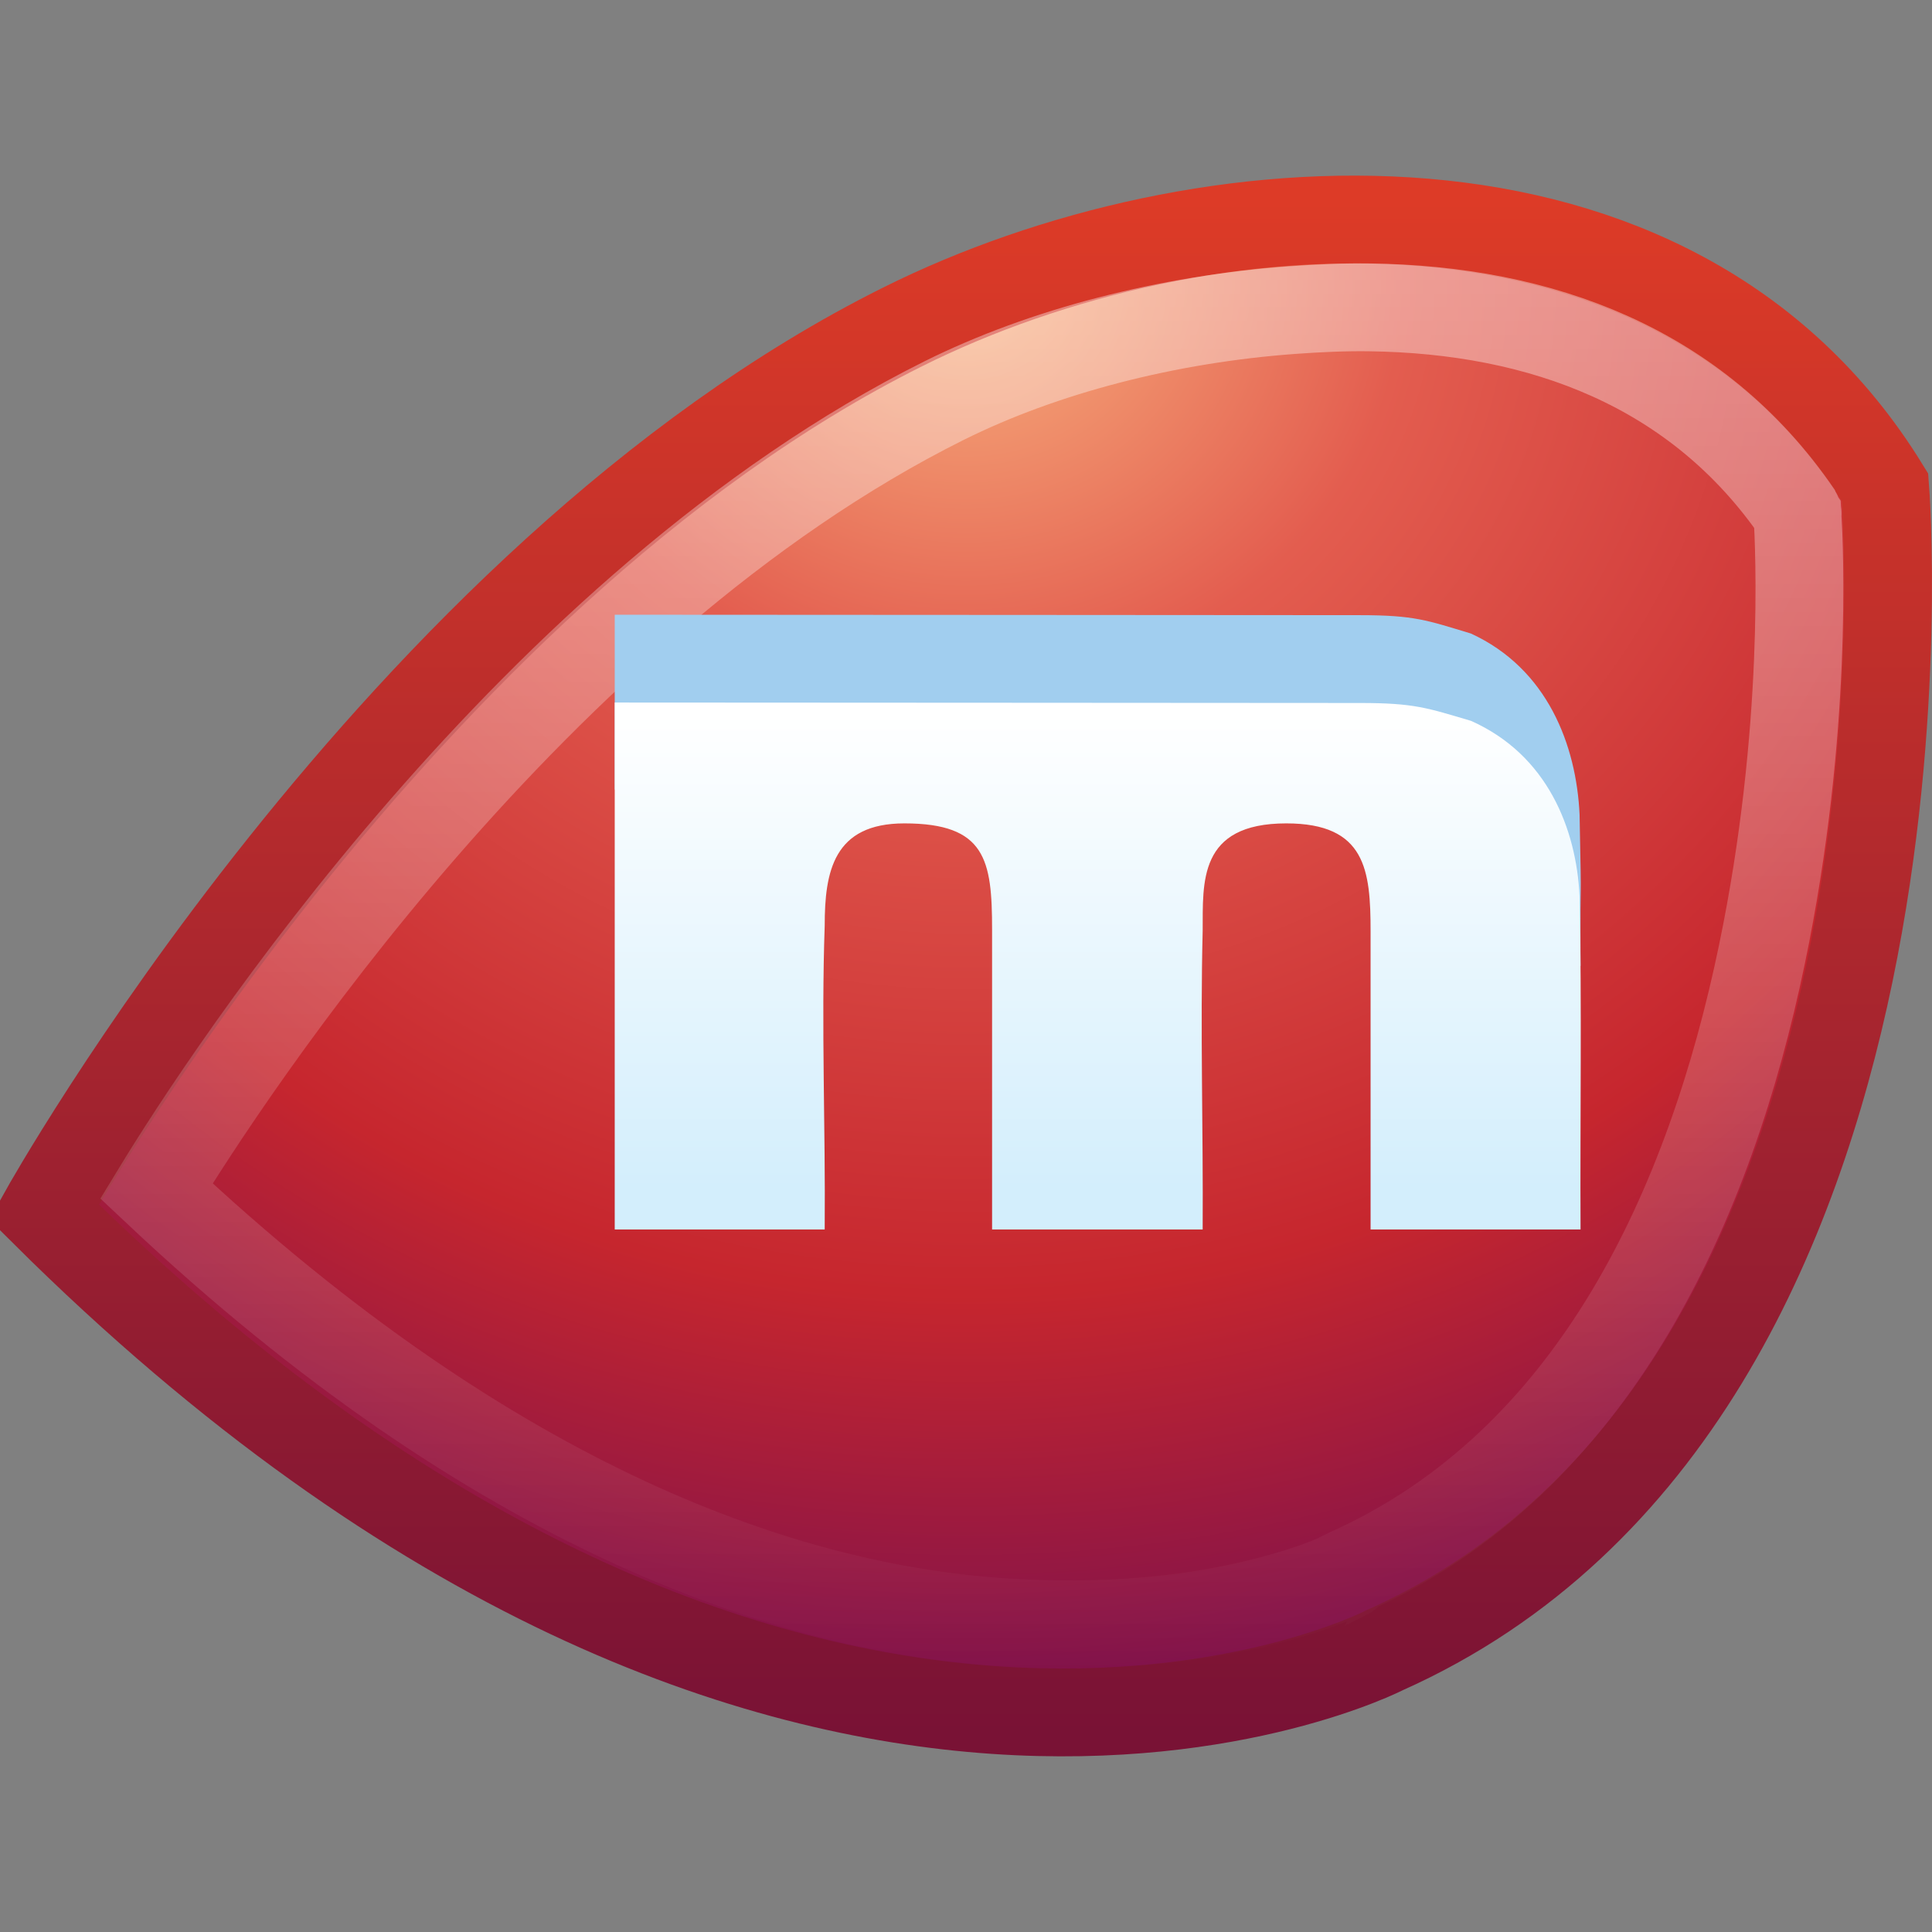 <?xml version="1.0" encoding="UTF-8" standalone="no"?>
<!-- Created with Inkscape (http://www.inkscape.org/) -->

<svg
   xmlns:dc="http://purl.org/dc/elements/1.1/"
   xmlns:cc="http://creativecommons.org/ns#"
   xmlns:rdf="http://www.w3.org/1999/02/22-rdf-syntax-ns#"
   xmlns:svg="http://www.w3.org/2000/svg"
   xmlns="http://www.w3.org/2000/svg"
   xmlns:xlink="http://www.w3.org/1999/xlink"
   xmlns:sodipodi="http://sodipodi.sourceforge.net/DTD/sodipodi-0.dtd"
   xmlns:inkscape="http://www.inkscape.org/namespaces/inkscape"
   version="1.0"
   width="22"
   height="22"
   id="svg2"
   inkscape:version="0.91 r13725"
   sodipodi:docname="miro.svg">
  <rect width="100%" height="100%" fill="#808080" stroke="none"/>
  <sodipodi:namedview
     pagecolor="#ffffff"
     bordercolor="#666666"
     borderopacity="1"
     objecttolerance="10"
     gridtolerance="10"
     guidetolerance="10"
     inkscape:pageopacity="0"
     inkscape:pageshadow="2"
     inkscape:window-width="640"
     inkscape:window-height="480"
     id="namedview90354" />
  <defs
     id="defs4">
    <linearGradient
       id="linearGradient2490">
      <stop
         id="stop2492"
         style="stop-color:#791235;stop-opacity:1"
         offset="0" />
      <stop
         id="stop2494"
         style="stop-color:#dd3b27;stop-opacity:1"
         offset="1" />
    </linearGradient>
    <linearGradient
       x1="-23.916"
       y1="43.708"
       x2="-23.916"
       y2="4.65"
       id="linearGradient2465"
       xlink:href="#linearGradient2490"
       gradientUnits="userSpaceOnUse"
       gradientTransform="matrix(0.467,0,0,0.447,23.795,0.196)" />
    <linearGradient
       id="linearGradient3242">
      <stop
         id="stop3244"
         style="stop-color:#f8b17e;stop-opacity:1"
         offset="0" />
      <stop
         id="stop3246"
         style="stop-color:#e35d4f;stop-opacity:1"
         offset="0.262" />
      <stop
         id="stop3248"
         style="stop-color:#c6262e;stop-opacity:1"
         offset="0.661" />
      <stop
         id="stop3250"
         style="stop-color:#690b54;stop-opacity:1"
         offset="1" />
    </linearGradient>
    <radialGradient
       cx="32.807"
       cy="3.533"
       r="23"
       fx="32.807"
       fy="3.533"
       id="radialGradient2463"
       xlink:href="#linearGradient3242"
       gradientUnits="userSpaceOnUse"
       gradientTransform="matrix(0,0.759,-0.829,0,13.928,-21.691)" />
    <linearGradient
       id="linearGradient3230">
      <stop
         id="stop3232"
         style="stop-color:#ffffff;stop-opacity:1"
         offset="0" />
      <stop
         id="stop3234"
         style="stop-color:#ffffff;stop-opacity:0"
         offset="1" />
    </linearGradient>
    <linearGradient
       x1="26.154"
       y1="6.504"
       x2="26.154"
       y2="42.502"
       id="linearGradient2469"
       xlink:href="#linearGradient3230"
       gradientUnits="userSpaceOnUse"
       gradientTransform="matrix(0.467,0,0,0.447,-0.2,3.94738e-2)" />
    <linearGradient
       id="linearGradient3202">
      <stop
         id="stop3204"
         style="stop-color:#ffffff;stop-opacity:1"
         offset="0" />
      <stop
         id="stop3206"
         style="stop-color:#d3eefc;stop-opacity:1"
         offset="1" />
    </linearGradient>
    <linearGradient
       x1="22.885"
       y1="17.629"
       x2="22.885"
       y2="30.89"
       id="linearGradient2438"
       xlink:href="#linearGradient3202"
       gradientUnits="userSpaceOnUse"
       gradientTransform="matrix(0.497,0,0,0.407,0.507,0.966)" />
  </defs>
  <g
     id="layer1">
    <path
       d="M 0.5,13.801 C 0.5,13.801 4.521,6.592 10.281,3.721 C 13.638,2.047 19.048,1.618 21.467,5.551 C 21.467,5.551 22.283,15.885 15.761,18.794 C 15.761,18.794 9.014,22.268 0.5,13.801 z"
       id="path2421"
       style="fill:url(#radialGradient2463);fill-opacity:1;fill-rule:evenodd;stroke:url(#linearGradient2465);stroke-width:1px;stroke-linecap:butt;stroke-linejoin:miter;stroke-opacity:1" />
    <path
       d="M 15.594,3.5 C 15.312,3.496 15.007,3.51 14.719,3.531 C 13.295,3.634 11.885,3.997 10.75,4.562 C 6.087,6.887 2.594,12.225 1.781,13.562 C 5.659,17.212 8.991,18.301 11.375,18.469 C 12.61,18.555 13.567,18.431 14.219,18.281 C 14.838,18.139 15.175,17.99 15.219,17.969 C 15.226,17.961 15.239,17.974 15.25,17.969 C 15.267,17.961 15.268,17.936 15.281,17.938 C 15.303,17.94 15.341,17.936 15.344,17.938 C 15.35,17.935 15.337,17.909 15.344,17.906 C 18.179,16.641 19.479,13.676 20.062,10.875 C 20.595,8.318 20.488,6.21 20.469,5.875 C 20.464,5.868 20.473,5.851 20.469,5.844 C 19.325,4.177 17.547,3.526 15.594,3.5 z"
       id="path2467"
       style="opacity:0.4;fill:none;fill-opacity:1;fill-rule:evenodd;stroke:url(#linearGradient2469);stroke-width:1px;stroke-linecap:butt;stroke-linejoin:miter;stroke-opacity:1" />
    <path
       d="M 7,8.99 C 16.488,8.99 16.079,8.88 17.998,11 C 17.992,9.694 18.013,10.581 17.987,9.275 C 17.95,8.486 17.622,7.614 16.749,7.214 C 16.25,7.063 16.107,7.005 15.484,7.005 C 14.202,7.005 9.225,7 7,7 C 7,9.064 7,6.926 7,8.99 z"
       id="path2438"
       style="font-size:26.706px;font-style:normal;font-variant:normal;font-weight:bold;font-stretch:normal;text-align:start;line-height:125%;writing-mode:lr-tb;text-anchor:start;fill:#a1ceef;fill-opacity:1;stroke:none;stroke-width:1px;stroke-linecap:butt;stroke-linejoin:miter;stroke-opacity:1;font-family:URW Gothic L;-inkscape-font-specification:URW Gothic L Book" />
    <path
       d="M 7,14 C 7.586,14 8.805,14 9.391,14 C 9.401,12.847 9.351,11.693 9.391,10.541 C 9.391,9.926 9.491,9.376 10.298,9.376 C 11.224,9.376 11.297,9.792 11.297,10.584 C 11.297,11.307 11.297,13.276 11.297,14 C 11.883,14 13.109,14 13.695,14 C 13.702,12.866 13.667,11.732 13.695,10.598 C 13.699,10.053 13.64,9.376 14.647,9.376 C 15.553,9.376 15.607,9.91 15.607,10.607 C 15.607,11.323 15.607,13.284 15.607,14 C 16.193,14 17.412,14 17.998,14 C 17.992,12.735 18.013,11.469 17.987,10.205 C 17.95,9.44 17.622,8.595 16.749,8.208 C 16.25,8.061 16.107,8.005 15.484,8.005 C 14.202,8.005 9.225,8 7,8 C 7,10 7,12 7,14 z"
       id="text3190"
       style="font-size:26.706px;font-style:normal;font-variant:normal;font-weight:bold;font-stretch:normal;text-align:start;line-height:125%;writing-mode:lr-tb;text-anchor:start;fill:url(#linearGradient2438);fill-opacity:1;stroke:none;stroke-width:1px;stroke-linecap:butt;stroke-linejoin:miter;stroke-opacity:1;font-family:URW Gothic L;-inkscape-font-specification:URW Gothic L Book" />
  </g>
</svg>
